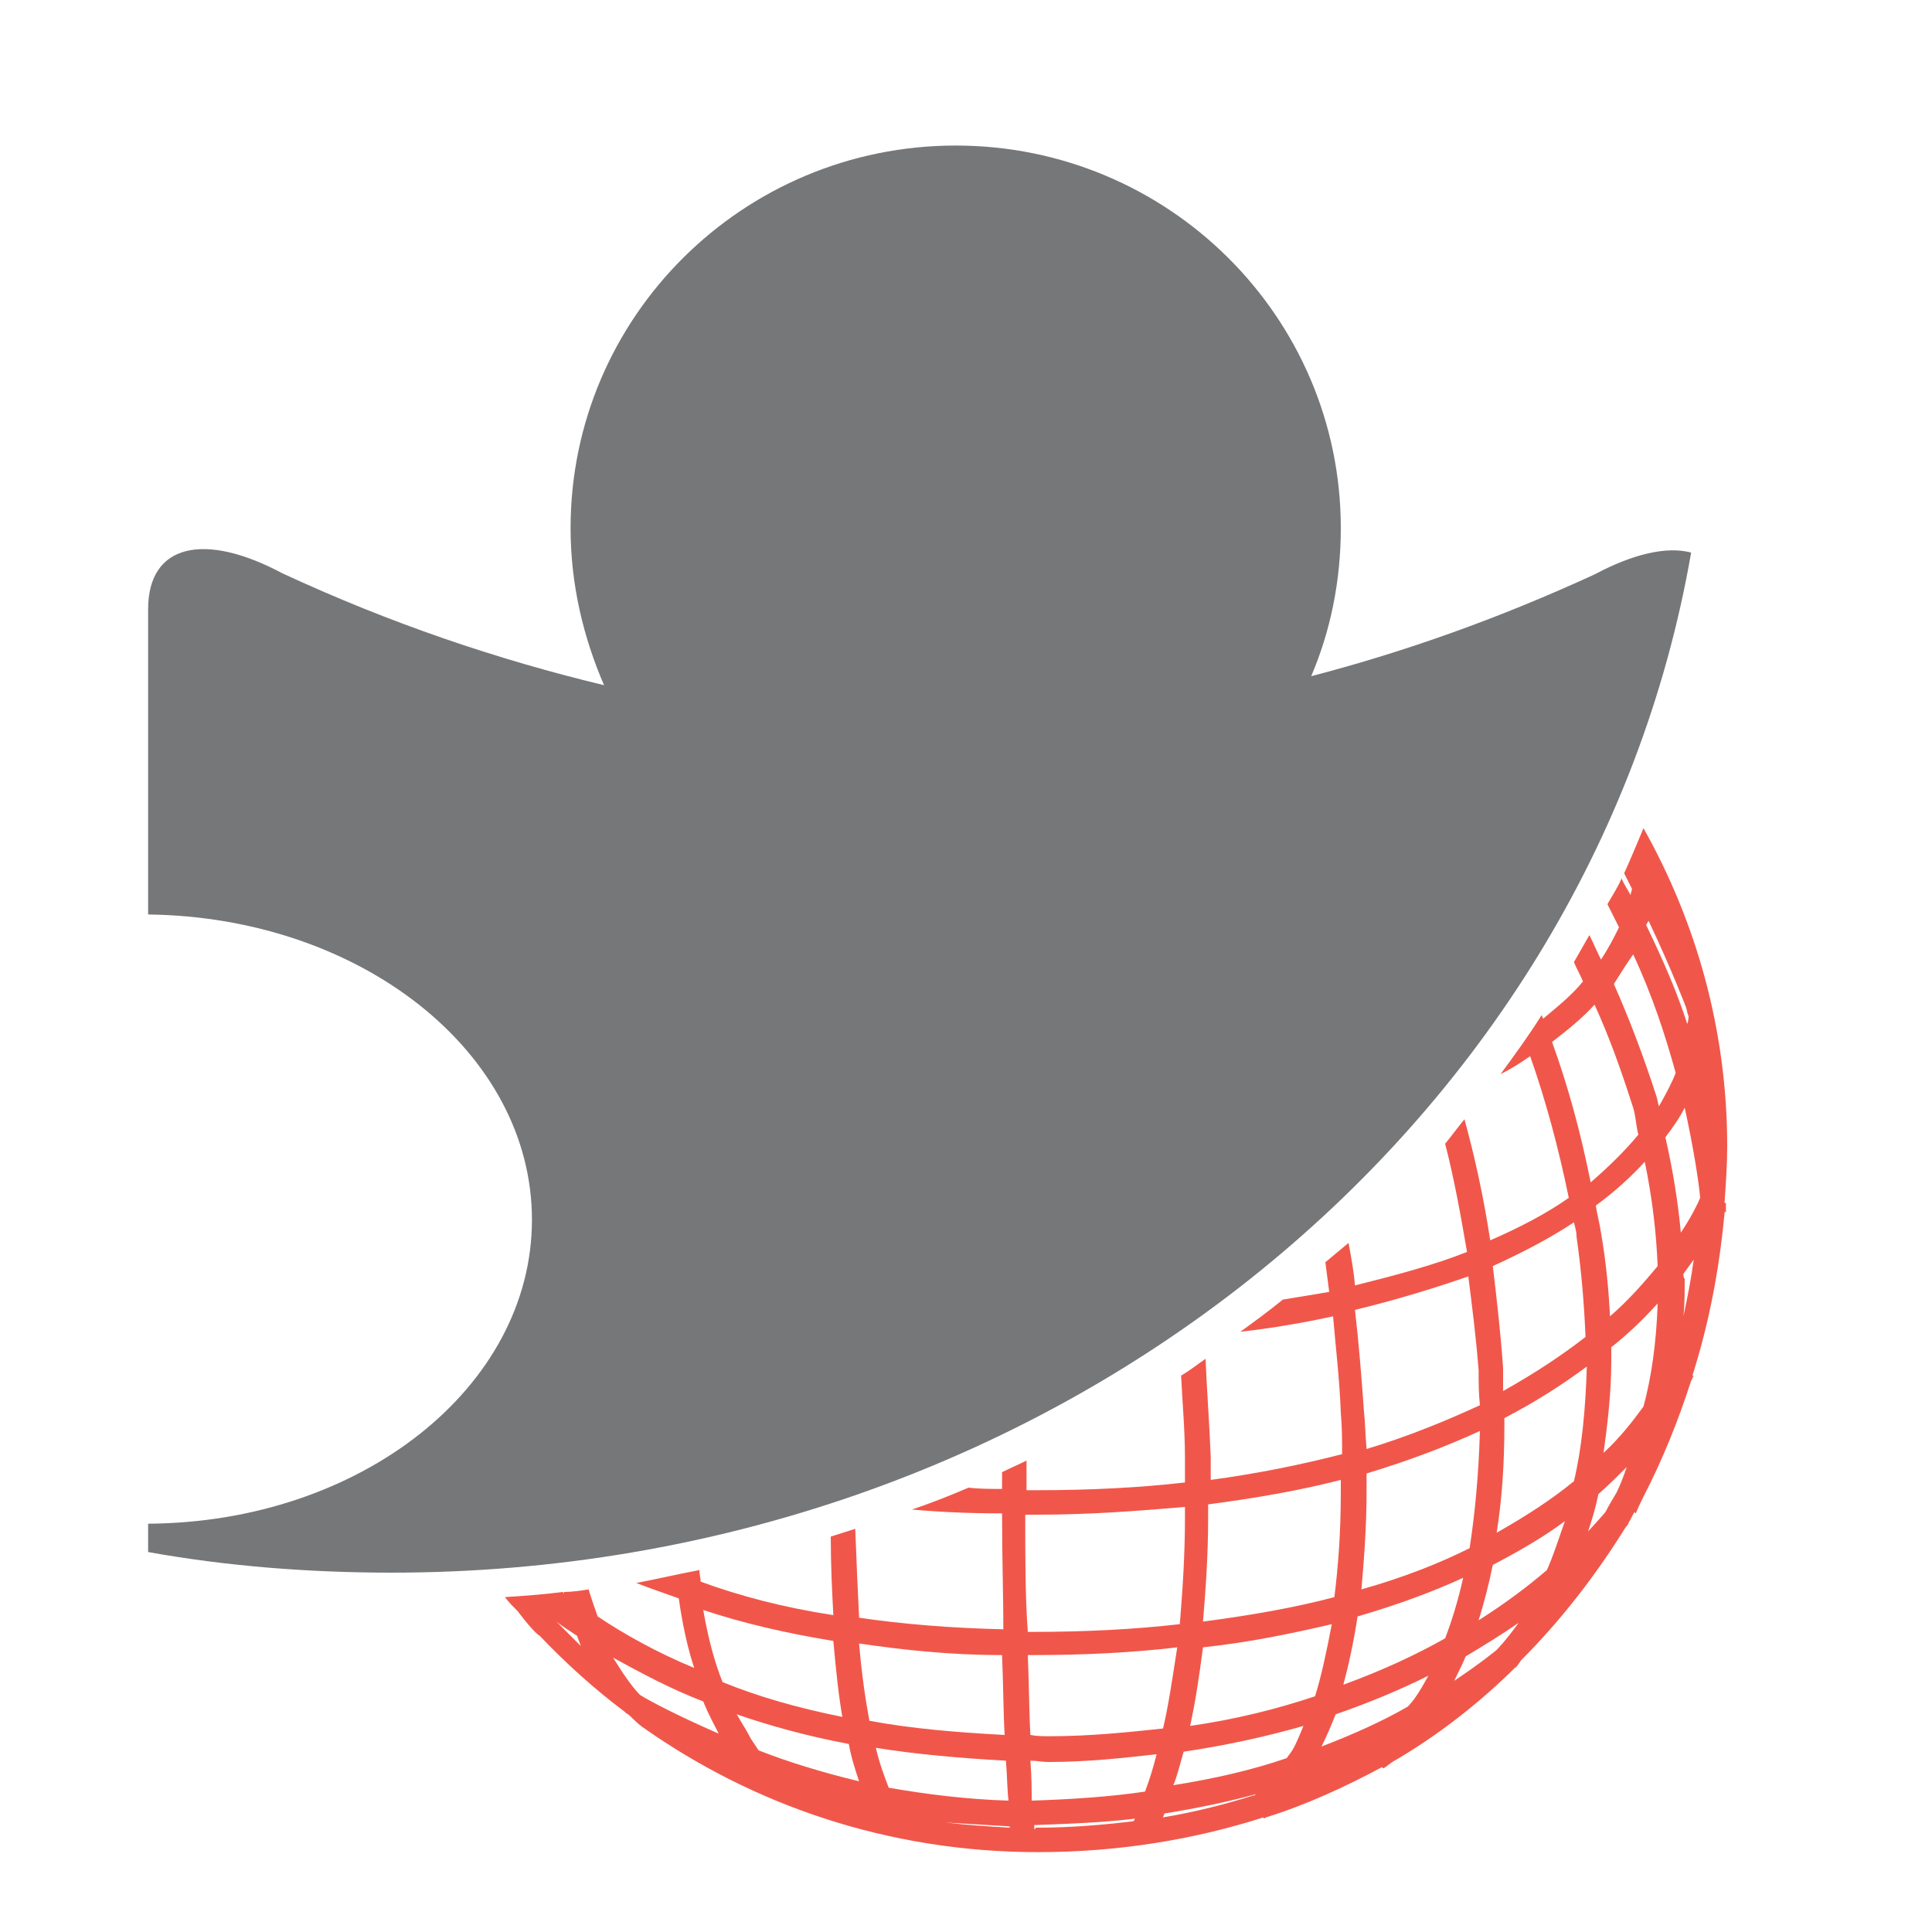 <?xml version="1.0" encoding="utf-8"?>
<!-- Generator: Adobe Illustrator 18.1.0, SVG Export Plug-In . SVG Version: 6.00 Build 0)  -->
<svg version="1.1" id="Layer_1" xmlns="http://www.w3.org/2000/svg" xmlns:xlink="http://www.w3.org/1999/xlink" x="0px" y="0px"
	 viewBox="0 0 150 150" enable-background="new 0 0 150 150" xml:space="preserve">
<g>
	<path fill="#F0574A" d="M134.1,89c0-9-2.4-17.4-6.5-24.7c-0.5,1.2-1,2.4-1.5,3.5c0.2,0.4,0.4,0.8,0.6,1.2c0,0.2-0.1,0.3-0.1,0.5
		c-0.2-0.4-0.5-0.8-0.7-1.3c-0.3,0.7-0.7,1.3-1.1,2c0.3,0.6,0.6,1.2,0.9,1.8c-0.4,0.8-0.8,1.6-1.4,2.5c-0.3-0.6-0.6-1.3-0.9-1.9
		c-0.4,0.7-0.8,1.4-1.2,2.1c0.2,0.5,0.5,1,0.7,1.5c-0.8,1-1.9,1.9-3.1,2.9c0-0.1-0.1-0.2-0.1-0.3c-1,1.6-2.1,3.1-3.2,4.6
		c0.8-0.4,1.6-0.9,2.3-1.4c1.2,3.4,2.2,7.1,3,11c-1.7,1.2-3.8,2.3-6.1,3.3c-0.5-3.3-1.2-6.5-2-9.4c-0.5,0.6-1,1.3-1.5,1.9
		c0.7,2.7,1.2,5.5,1.7,8.4c-2.5,1-5.5,1.8-8.7,2.6c-0.1-1.2-0.3-2.2-0.5-3.3c-0.6,0.5-1.2,1-1.8,1.5c0.1,0.8,0.2,1.5,0.3,2.3
		c-1.1,0.2-2.4,0.4-3.6,0.6c-1.1,0.9-2.2,1.7-3.3,2.5c2.6-0.3,4.9-0.7,7.2-1.2c0.2,2.4,0.5,4.8,0.6,7.5c0.1,1.1,0.1,2.1,0.1,3.2
		c-3.1,0.8-6.5,1.5-10.2,2c0-0.6,0-1.2,0-1.8c-0.1-2.6-0.3-5.1-0.4-7.6c-0.6,0.4-1.2,0.9-1.9,1.3c0.1,2.1,0.3,4.2,0.3,6.4
		c0,0.7,0,1.3,0,1.9c-3.5,0.4-7.3,0.6-11.5,0.6c-0.3,0-0.5,0-0.8,0c0-0.7,0-1.5,0-2.3c-0.6,0.3-1.3,0.6-1.9,0.9c0,0.4,0,0.9,0,1.3
		c-0.9,0-1.8,0-2.6-0.1c-1.4,0.6-2.9,1.2-4.4,1.7c2.2,0.2,4.6,0.3,7,0.3c0,3.4,0.1,6.4,0.1,9c-4.1-0.1-7.8-0.4-11.2-0.9
		c-0.1-2-0.2-4.3-0.3-6.9c-0.6,0.2-1.3,0.4-1.9,0.6c0,2.2,0.1,4.2,0.2,6.1c-3.9-0.6-7.3-1.5-10.3-2.6c0-0.3-0.1-0.6-0.1-0.9
		c-1.6,0.3-3.3,0.7-4.9,1c1,0.4,2.2,0.8,3.3,1.2c0.3,2.1,0.7,3.9,1.2,5.4c-2.9-1.2-5.4-2.6-7.5-4c-0.2-0.6-0.5-1.4-0.7-2.1
		c-0.6,0.1-1.3,0.2-1.9,0.2c0,0,0,0.1,0,0.1c0,0-0.1-0.1-0.1-0.1c-1.5,0.2-3,0.3-4.5,0.4c0.3,0.4,0.7,0.8,1,1.1
		c0.9,1.2,1.5,1.8,1.7,1.9c2,2.1,4.2,4.1,6.6,5.9l0,0c0,0,0.1,0.1,0.1,0.1c0.2,0.1,0.4,0.3,0.6,0.5c0.4,0.4,0.7,0.6,0.7,0.6l0,0
		c8.5,6,19,9.7,30.7,9.7c6.3,0,12.2-1,17.5-2.7l0,0.1v0c0,0,0.2-0.1,0.2-0.1c3.2-1,6.2-2.4,9-3.9l0.1,0.1v0c0.2-0.1,0.4-0.3,0.7-0.5
		c3.3-1.9,6.4-4.3,9.1-6.9c0.2-0.2,0.4-0.4,0.4-0.4l0,0l0,0l0,0c0.1,0,0.3-0.3,0.5-0.6c3.1-3.1,5.8-6.6,8.1-10.3
		c0.1-0.1,0.2-0.3,0.3-0.3l-0.1,0c0.2-0.3,0.3-0.6,0.5-0.9l0.1,0.1v0c0,0,0.2-0.5,0.6-1.3c1.5-2.9,2.7-5.9,3.7-9
		c0.1-0.1,0.1-0.3,0.2-0.4l-0.1,0c1.3-4.1,2.1-8.3,2.5-12.7l0.1,0c0,0,0-0.3,0-0.6c0,0,0-0.1,0-0.1l-0.1,0c0,0,0,0,0-0.1
		C134,91.8,134.1,90.4,134.1,89z M124.7,117.3c-0.1,0.2-0.6,0.7-1.4,1.6c0.3-0.9,0.6-1.9,0.8-2.9c0.8-0.7,1.5-1.4,2.2-2.1
		c-0.3,0.9-0.6,1.6-0.8,2C125.2,116.4,124.9,116.9,124.7,117.3z M69,138.8c-0.3-0.8-0.7-1.8-1-3.1c3.1,0.5,6.5,0.8,10.1,1
		c0.1,1.2,0.1,2.3,0.2,3.1C75,139.7,71.9,139.3,69,138.8z M66.7,138.3c-2.9-0.7-5.5-1.5-7.8-2.4c-0.2-0.3-0.4-0.6-0.6-0.9
		c-0.3-0.6-0.7-1.2-1.1-1.9c2.6,0.9,5.5,1.7,8.7,2.3C66.1,136.5,66.4,137.4,66.7,138.3z M78.4,141.8c0,0,0,0.1,0,0.1
		c-1.7-0.1-3.3-0.2-5-0.4C75,141.6,76.7,141.7,78.4,141.8z M80,136.7c0.5,0,0.9,0.1,1.4,0.1c3,0,5.7-0.3,8.4-0.6
		c-0.3,1.2-0.6,2.1-0.9,2.9c-2.7,0.4-5.7,0.6-8.8,0.7C80.1,139,80.1,138,80,136.7z M124.3,95.7c-0.1-0.7-0.3-1.4-0.4-2.1
		c1.5-1.1,2.8-2.3,3.8-3.4c0.6,2.9,0.9,5.6,1,8.1c-1,1.2-2.2,2.6-3.7,3.9C124.9,100.2,124.7,98,124.3,95.7z M125.1,104.6
		c1.4-1.1,2.6-2.3,3.6-3.4c-0.1,3.1-0.5,5.8-1.1,8c-0.8,1.1-1.8,2.4-3.1,3.6c0.3-2.2,0.6-4.6,0.6-7.2
		C125.1,105.3,125.1,104.9,125.1,104.6z M129.3,88.3c0.6-0.8,1.1-1.5,1.5-2.3c0.7,3.2,1.1,5.8,1.2,7c-0.2,0.5-0.7,1.5-1.5,2.7
		C130.3,93.5,129.9,90.9,129.3,88.3z M122.2,115c-1.7,1.4-3.7,2.7-6,4c0.4-2.5,0.6-5.2,0.6-8.4c0-0.2,0-0.4,0-0.5
		c2.5-1.3,4.5-2.6,6.4-4C123.1,109.5,122.8,112.5,122.2,115z M120.1,121.9c-1.4,1.2-3.1,2.5-5.3,3.9c0.4-1.3,0.8-2.8,1.1-4.3
		c2.1-1.1,4-2.2,5.6-3.4C121,119.5,120.6,120.8,120.1,121.9z M116.2,128.1c0,0-1.2,1-3.3,2.4c0.3-0.6,0.6-1.2,0.9-1.9
		c1.5-0.9,2.8-1.7,4.1-2.6C116.9,127.4,116.2,128.1,116.2,128.1L116.2,128.1z M102.6,135.6c0.4-0.8,0.7-1.5,1.1-2.5
		c2.6-0.9,5-1.9,7.2-3c-0.5,0.9-1,1.8-1.6,2.4C107.4,133.6,105.2,134.6,102.6,135.6z M114.1,120.2c-2.4,1.2-5.2,2.3-8.4,3.2
		c0.2-2.3,0.4-4.8,0.4-7.6c0-0.4,0-1,0-1.4c3.3-1,6.2-2.1,8.8-3.3C114.8,114.6,114.5,117.6,114.1,120.2z M113.6,122.5
		c-0.4,1.8-0.9,3.4-1.4,4.7c-2.3,1.3-4.9,2.5-7.9,3.6c0.4-1.5,0.8-3.3,1.1-5.3C108.5,124.6,111.2,123.6,113.6,122.5z M102.1,131.7
		c-3,1-6.2,1.8-9.7,2.3c0.4-1.8,0.7-3.8,1-6.1c3.7-0.4,7-1.1,10-1.8C103,128.2,102.6,130.1,102.1,131.7z M90.3,134.2
		c-2.8,0.3-5.7,0.6-8.8,0.6c-0.5,0-1,0-1.5-0.1c-0.1-1.7-0.1-3.8-0.2-6.2c0.1,0,0.2,0,0.4,0c4.1,0,7.8-0.2,11.2-0.6
		C91,130.5,90.7,132.5,90.3,134.2z M91.9,136c3.4-0.5,6.5-1.2,9.3-2c-0.2,0.5-0.5,1.2-0.7,1.6c-0.2,0.4-0.4,0.6-0.6,0.9
		c-2.6,0.9-5.6,1.6-8.8,2.1C91.4,137.9,91.6,137,91.9,136z M97.5,139.3c-0.1,0.1-0.1,0.1-0.2,0.1c-2.2,0.7-4.6,1.3-7,1.7
		c0-0.1,0.1-0.2,0.1-0.3C92.9,140.4,95.3,139.9,97.5,139.3z M130.7,98.9c0.3-0.4,0.5-0.7,0.8-1.1c-0.2,1.5-0.5,3-0.8,4.4
		c0.1-0.9,0.1-1.9,0.1-2.9C130.7,99.2,130.7,99,130.7,98.9z M128,71.5c1.8,3.8,2.9,6.7,2.9,6.7h0c0.1,0.3,0.1,0.5,0.2,0.7
		c0,0.1,0,0.3-0.1,0.6c-0.8-2.5-1.9-5-3.2-7.7C127.9,71.7,127.9,71.6,128,71.5z M126.8,74.1c1.5,3.2,2.5,6.3,3.3,9.2
		c-0.3,0.8-0.8,1.7-1.3,2.6c-0.1-0.3-0.1-0.5-0.2-0.8c-1-3.1-2.1-6-3.3-8.7C125.8,75.6,126.3,74.8,126.8,74.1z M120.5,80.9
		c1.3-1,2.4-1.9,3.3-2.9c1.1,2.4,2,4.9,2.9,7.7c0.3,0.8,0.3,1.6,0.5,2.4c-1,1.2-2.2,2.4-3.7,3.7C122.7,87.8,121.7,84.2,120.5,80.9z
		 M122.2,94.9c0.1,0.4,0.2,0.7,0.2,1.1c0.4,2.8,0.6,5.4,0.7,7.8c-1.8,1.4-3.9,2.8-6.4,4.2c0-0.6,0-1.2,0-1.8
		c-0.2-2.8-0.5-5.4-0.8-7.9C118.3,97.2,120.4,96.1,122.2,94.9z M105.9,109.6c-0.2-2.8-0.4-5.3-0.7-7.9c3.3-0.8,6.2-1.7,8.8-2.6
		c0.3,2.4,0.6,4.7,0.8,7.3c0,0.9,0,1.8,0.1,2.7c-2.6,1.2-5.5,2.4-8.8,3.4C106,111.4,106,110.5,105.9,109.6z M104.1,114.9
		c0,0.3,0,0.6,0,0.9c0,3.2-0.2,5.8-0.5,8.2c-3,0.8-6.4,1.4-10.2,1.9c0.2-2.4,0.4-5.1,0.4-8.1c0-0.3,0-0.7,0-1
		C97.6,116.3,101,115.7,104.1,114.9z M79.6,117.6c0.2,0,0.4,0,0.7,0c0.1,0,0.1,0,0.2,0c4.2,0,7.9-0.3,11.5-0.6c0,0.3,0,0.5,0,0.8
		c0,3.1-0.2,5.8-0.4,8.3c-3.5,0.4-7.3,0.6-11.4,0.6c-0.1,0-0.3,0-0.4,0C79.6,124.1,79.6,121,79.6,117.6z M77.8,128.5
		c0.1,2.4,0.1,4.5,0.2,6.2c-3.8-0.2-7.3-0.5-10.5-1.1c-0.3-1.6-0.6-3.6-0.8-6C70.1,128.1,73.8,128.5,77.8,128.5z M54.6,125
		c3,1,6.4,1.8,10.1,2.4c0.2,2.2,0.4,4.2,0.7,5.9c-3.5-0.7-6.6-1.6-9.3-2.7C55.5,129.1,55,127.3,54.6,125z M54.6,132.1
		c0.4,1,0.9,1.9,1.2,2.5c-3.2-1.4-5.3-2.5-6.1-3c-0.6-0.6-1.3-1.6-2.1-2.9C49.8,129.9,52,131.1,54.6,132.1z M43.2,125.9
		c0.5,0.4,1,0.7,1.6,1.1c0.1,0.3,0.2,0.5,0.3,0.8C44.4,127.1,43.8,126.5,43.2,125.9z M80.3,142c0-0.1,0-0.2,0-0.3
		c2.7-0.1,5.4-0.2,7.8-0.5c0,0.1-0.1,0.2-0.1,0.2c-2.5,0.3-4.9,0.5-7.6,0.5C80.4,142,80.4,142,80.3,142z"/>
	<path fill="#757779" d="M131.3,42.9c-1.9-0.5-4.5,0.1-7.5,1.7c-7.4,3.4-14.7,6-22,7.9c1.5-3.5,2.3-7.4,2.3-11.5
		c0-16.4-13.4-29.7-29.9-29.7c-16.5,0-29.9,13.3-29.9,29.7c0,4.4,1,8.5,2.6,12.2c-8.3-2-16.6-4.8-25-8.7c-6-3.2-10.4-2.3-10.4,2.8
		c0,7.9,0,15.8,0,23.7C28,71.2,41.3,81.7,41.3,94.7c0,13-13.3,23.5-29.8,23.6c0,0.7,0,1.5,0,2.2c6.1,1.1,12.5,1.6,18.9,1.6
		C81.3,122.1,123.5,87.8,131.3,42.9z"/>
</g>
</svg>
